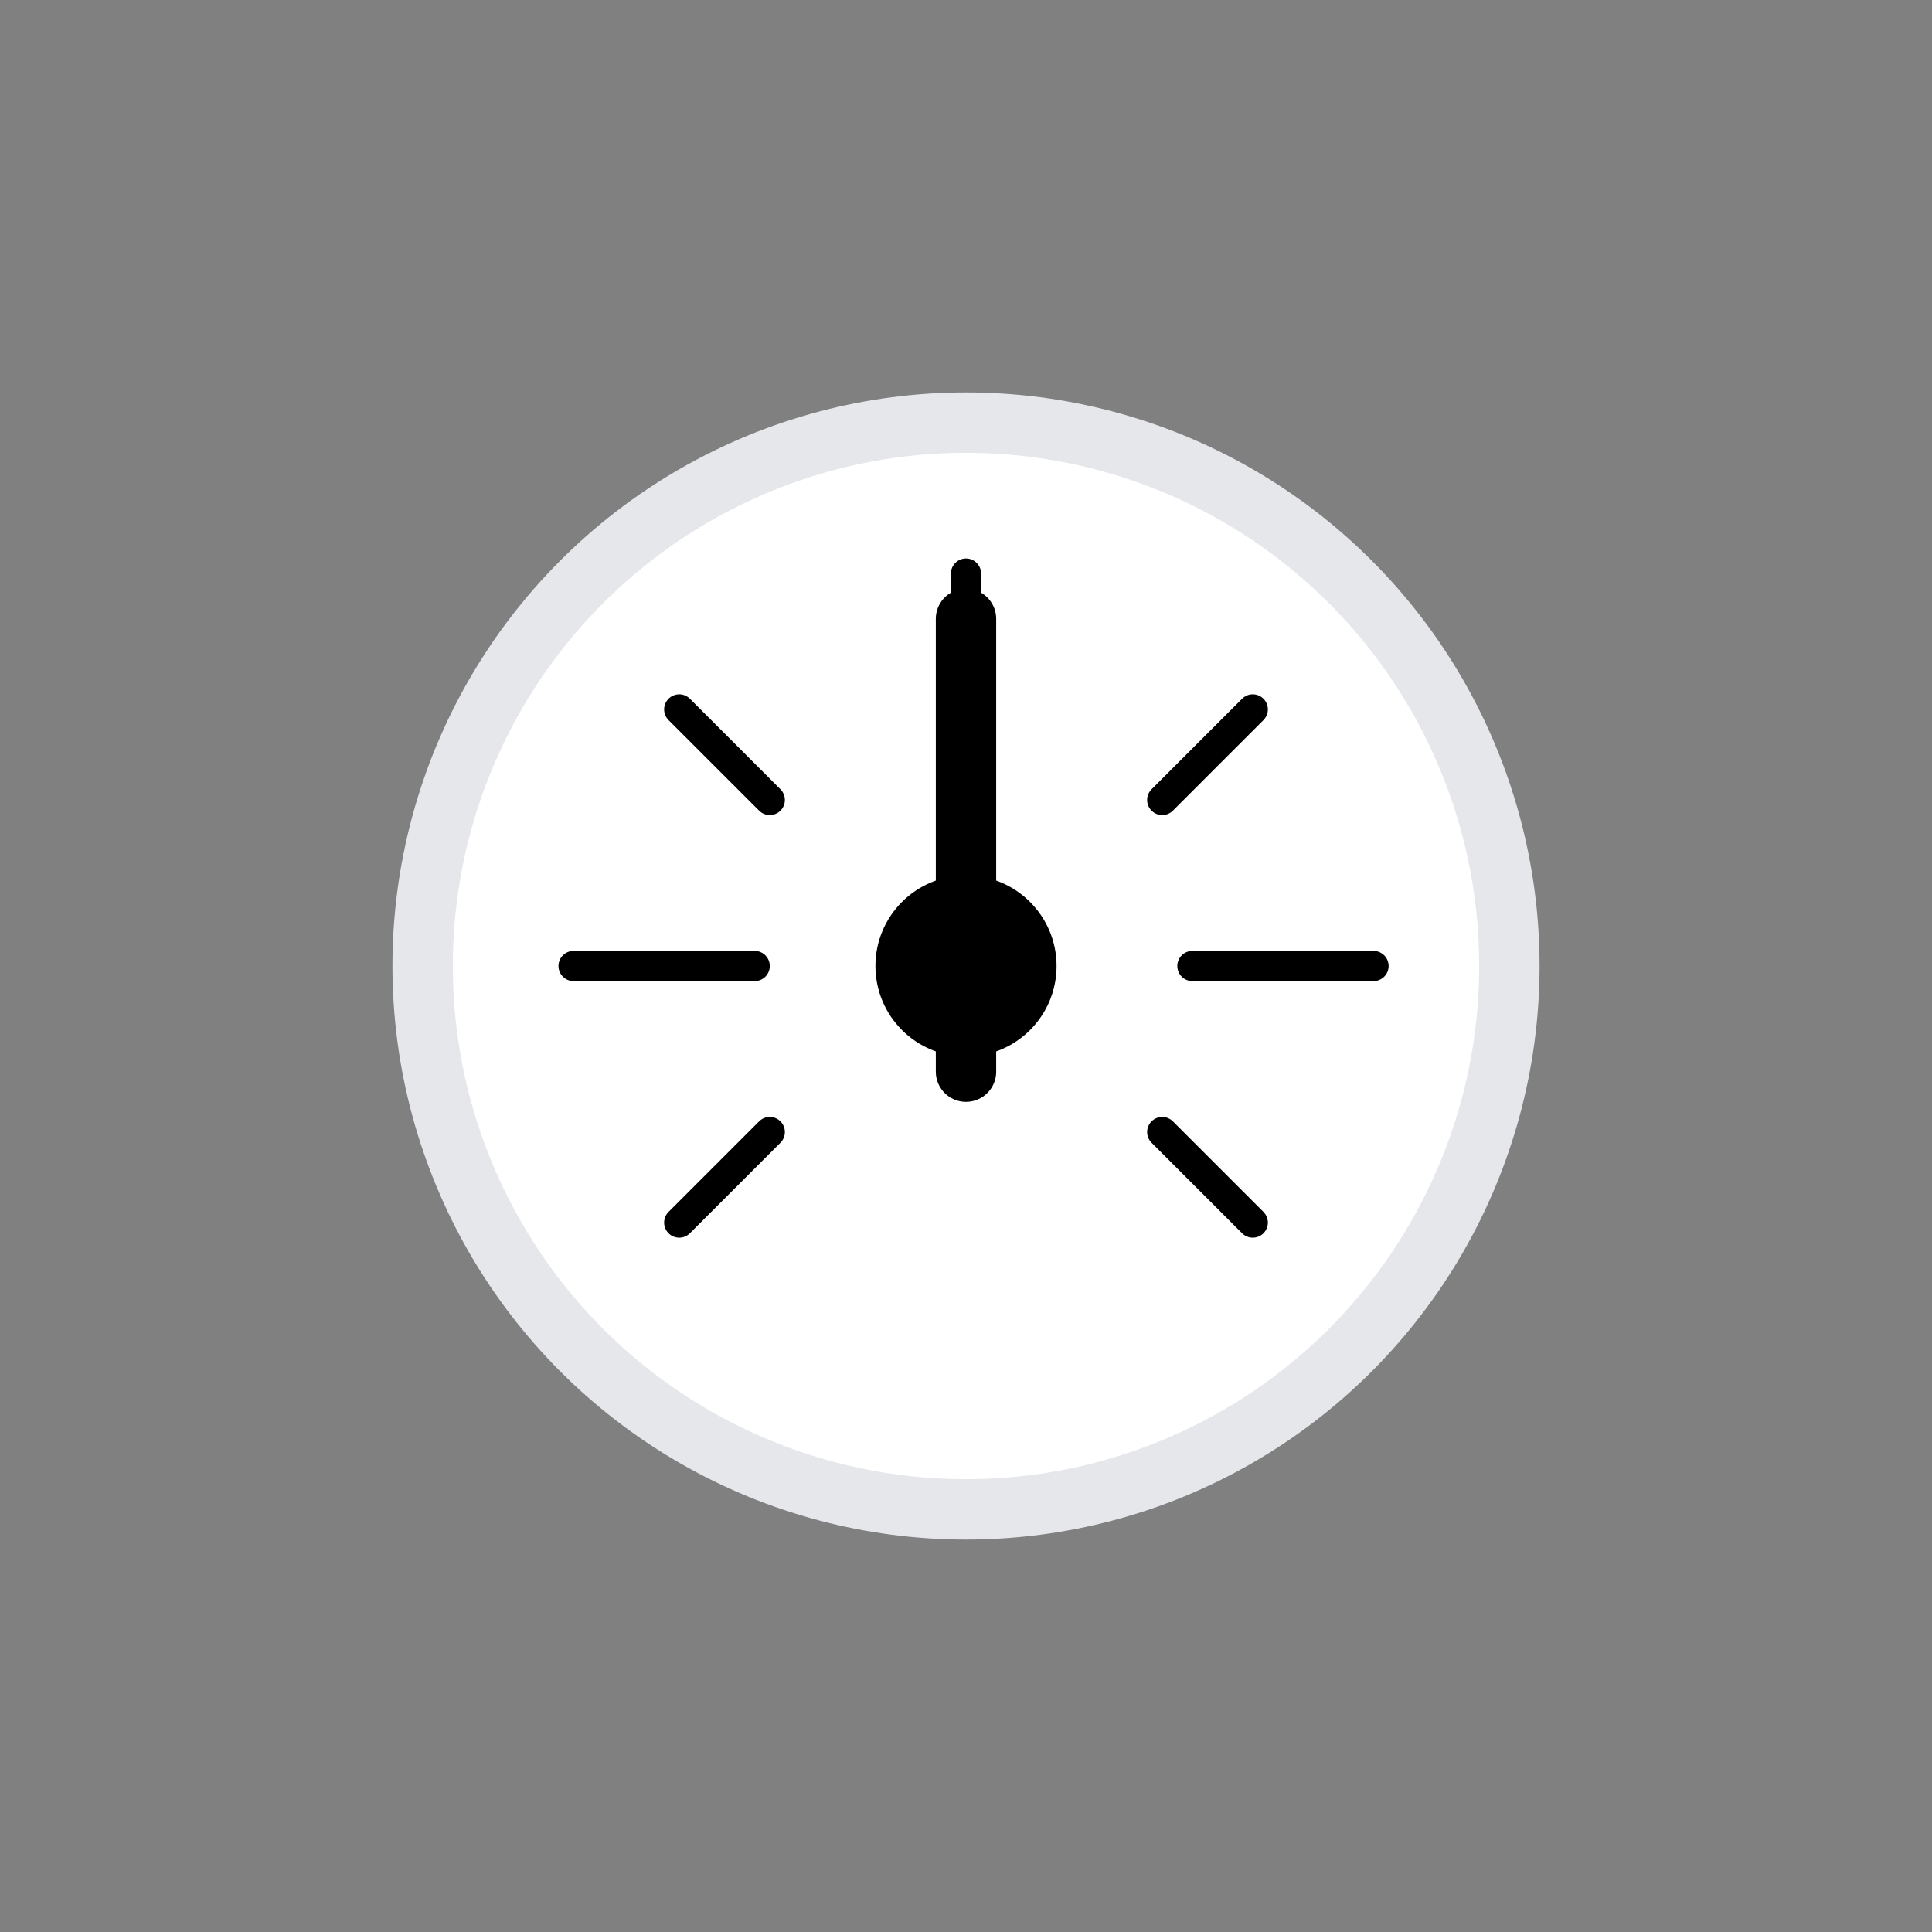 <svg xmlns="http://www.w3.org/2000/svg" viewBox="0 0 64 64">
	<rect x="0" y="0" width="64" height="64" fill="#808080" stroke="none"/>
	<defs>
		<linearGradient id="a" x1="23" y1="16.41" x2="41" y2="47.59" gradientUnits="userSpaceOnUse">
			<stop offset="0" stop-color="#fff"/>
			<stop offset="0.45" stop-color="#fff"/>
			<stop offset="1" stop-color="#fff"/>
		</linearGradient>
	</defs>
	<circle cx="32" cy="32" r="18" stroke="#e5e7eb" stroke-miterlimit="10" stroke-width="2" fill="url(#a)"/>
	<path d="M32,25V19M45.5,32h-6M25,32H19m22.5-8.5-3,3m-13,0-3-3m16,14,3,3m-19,0,3-3" fill="none" stroke="#000" stroke-linecap="round" stroke-linejoin="round"/>
	<circle cx="32" cy="32" r="3" fill="#000"/>
	<line x1="32" y1="35.5" x2="32" y2="20.5" fill="none" stroke="#000" stroke-linecap="round" stroke-miterlimit="10" stroke-width="2">
		<animateTransform attributeName="transform" dur="9s" values="30 32 32; 55 32 32; 45 32 32; 55 32 32; 30 32 32" repeatCount="indefinite" type="rotate"/>
	</line>
</svg>
